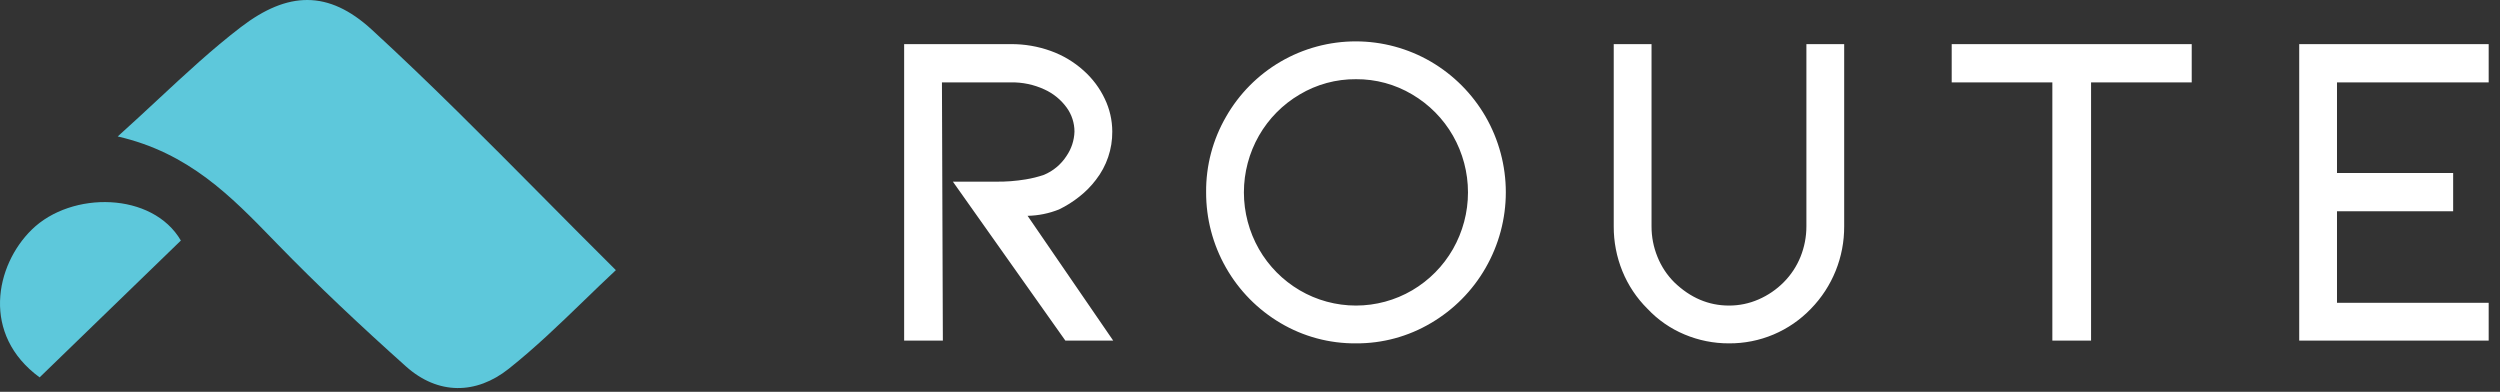 <svg width="134" height="21" viewBox="0 0 134 21" fill="none" xmlns="http://www.w3.org/2000/svg">
<rect x="0" y="0" width="134" height="21" fill="#333333" stroke="none"/>
<path fill-rule="evenodd" clip-rule="evenodd" d="M68.639 17.318C69.862 18.041 71.258 18.416 72.679 18.404C74.092 18.414 75.481 18.038 76.696 17.318C77.913 16.605 78.923 15.587 79.625 14.364C80.336 13.13 80.712 11.73 80.712 10.305C80.712 8.881 80.336 7.481 79.625 6.247C78.919 5.029 77.91 4.015 76.696 3.305C75.473 2.593 74.083 2.218 72.668 2.218C71.253 2.218 69.862 2.593 68.64 3.305C67.426 4.013 66.42 5.028 65.722 6.247C65.007 7.477 64.636 8.876 64.648 10.299C64.643 11.716 65.008 13.109 65.709 14.34C66.408 15.572 67.418 16.598 68.639 17.318ZM69.665 5.063C70.576 4.52 71.618 4.237 72.679 4.245C73.74 4.237 74.783 4.52 75.694 5.063C76.601 5.597 77.355 6.358 77.878 7.272C78.406 8.198 78.684 9.246 78.684 10.312C78.684 11.377 78.406 12.425 77.878 13.351C77.355 14.265 76.603 15.026 75.694 15.56C74.78 16.096 73.739 16.378 72.679 16.378C71.62 16.378 70.578 16.096 69.665 15.56C68.756 15.026 68.003 14.265 67.479 13.351C66.951 12.425 66.673 11.377 66.673 10.311C66.673 9.245 66.951 8.198 67.479 7.272C68.003 6.358 68.756 5.596 69.665 5.063ZM59.668 18.257H57.104L51.075 9.737H53.369C53.909 9.745 54.448 9.704 54.981 9.615C55.312 9.561 55.639 9.48 55.957 9.371C56.453 9.164 56.875 8.811 57.166 8.358C57.43 7.973 57.578 7.52 57.592 7.052C57.591 6.592 57.446 6.144 57.177 5.771C56.87 5.347 56.458 5.01 55.981 4.794C55.415 4.532 54.798 4.403 54.175 4.416H50.488L50.537 18.258H48.462V2.365H54.175C54.907 2.359 55.634 2.483 56.323 2.731C56.971 2.964 57.568 3.32 58.08 3.781C58.556 4.204 58.943 4.719 59.215 5.294C59.479 5.843 59.617 6.443 59.618 7.052C59.626 7.989 59.316 8.901 58.74 9.64C58.483 9.978 58.184 10.281 57.849 10.543C57.514 10.81 57.149 11.04 56.763 11.226C56.227 11.441 55.656 11.557 55.078 11.568L59.668 18.257ZM90.292 17.928C91.046 18.245 91.856 18.407 92.672 18.404C93.492 18.41 94.305 18.249 95.06 17.93C95.815 17.611 96.498 17.141 97.066 16.549C98.218 15.367 98.857 13.78 98.848 12.13V2.365H96.823V12.131C96.824 12.691 96.716 13.247 96.506 13.767C96.299 14.278 95.992 14.743 95.602 15.133C95.216 15.521 94.761 15.831 94.259 16.049C93.759 16.268 93.218 16.38 92.672 16.378C91.581 16.378 90.605 15.963 89.743 15.133C89.352 14.743 89.045 14.278 88.84 13.766C88.628 13.246 88.52 12.691 88.522 12.13V2.365H86.496V12.13C86.492 12.954 86.649 13.771 86.96 14.535C87.268 15.29 87.724 15.975 88.303 16.549C88.862 17.144 89.539 17.614 90.292 17.928ZM117.476 2.365V4.416H112.081V18.258H110.006V4.416H104.611V2.365H117.476ZM123.238 2.365V18.258H133.393V16.231H125.263V11.325H131.489V9.274H125.263V4.416H133.393V2.365H123.238Z" fill="white"/>
<path fill-rule="evenodd" clip-rule="evenodd" d="M29.1 10.557C30.386 11.855 31.685 13.164 33.011 14.48C32.438 15.014 31.873 15.56 31.308 16.107C30.001 17.371 28.689 18.639 27.264 19.77C25.527 21.148 23.481 21.181 21.756 19.637C19.377 17.509 17.044 15.321 14.824 13.036C14.772 12.982 14.72 12.929 14.669 12.876C12.384 10.522 10.118 8.187 6.309 7.314C7.055 6.645 7.763 5.986 8.453 5.345C9.957 3.946 11.375 2.629 12.908 1.455C15.42 -0.469 17.602 -0.546 19.93 1.591C23.055 4.461 26.043 7.475 29.1 10.557ZM9.695 12.893C7.196 15.314 4.724 17.709 2.124 20.227C-1.013 17.936 -0.258 14.223 1.706 12.305C3.839 10.221 8.175 10.286 9.695 12.893Z" fill="#5DC8DB"/>
</svg>
